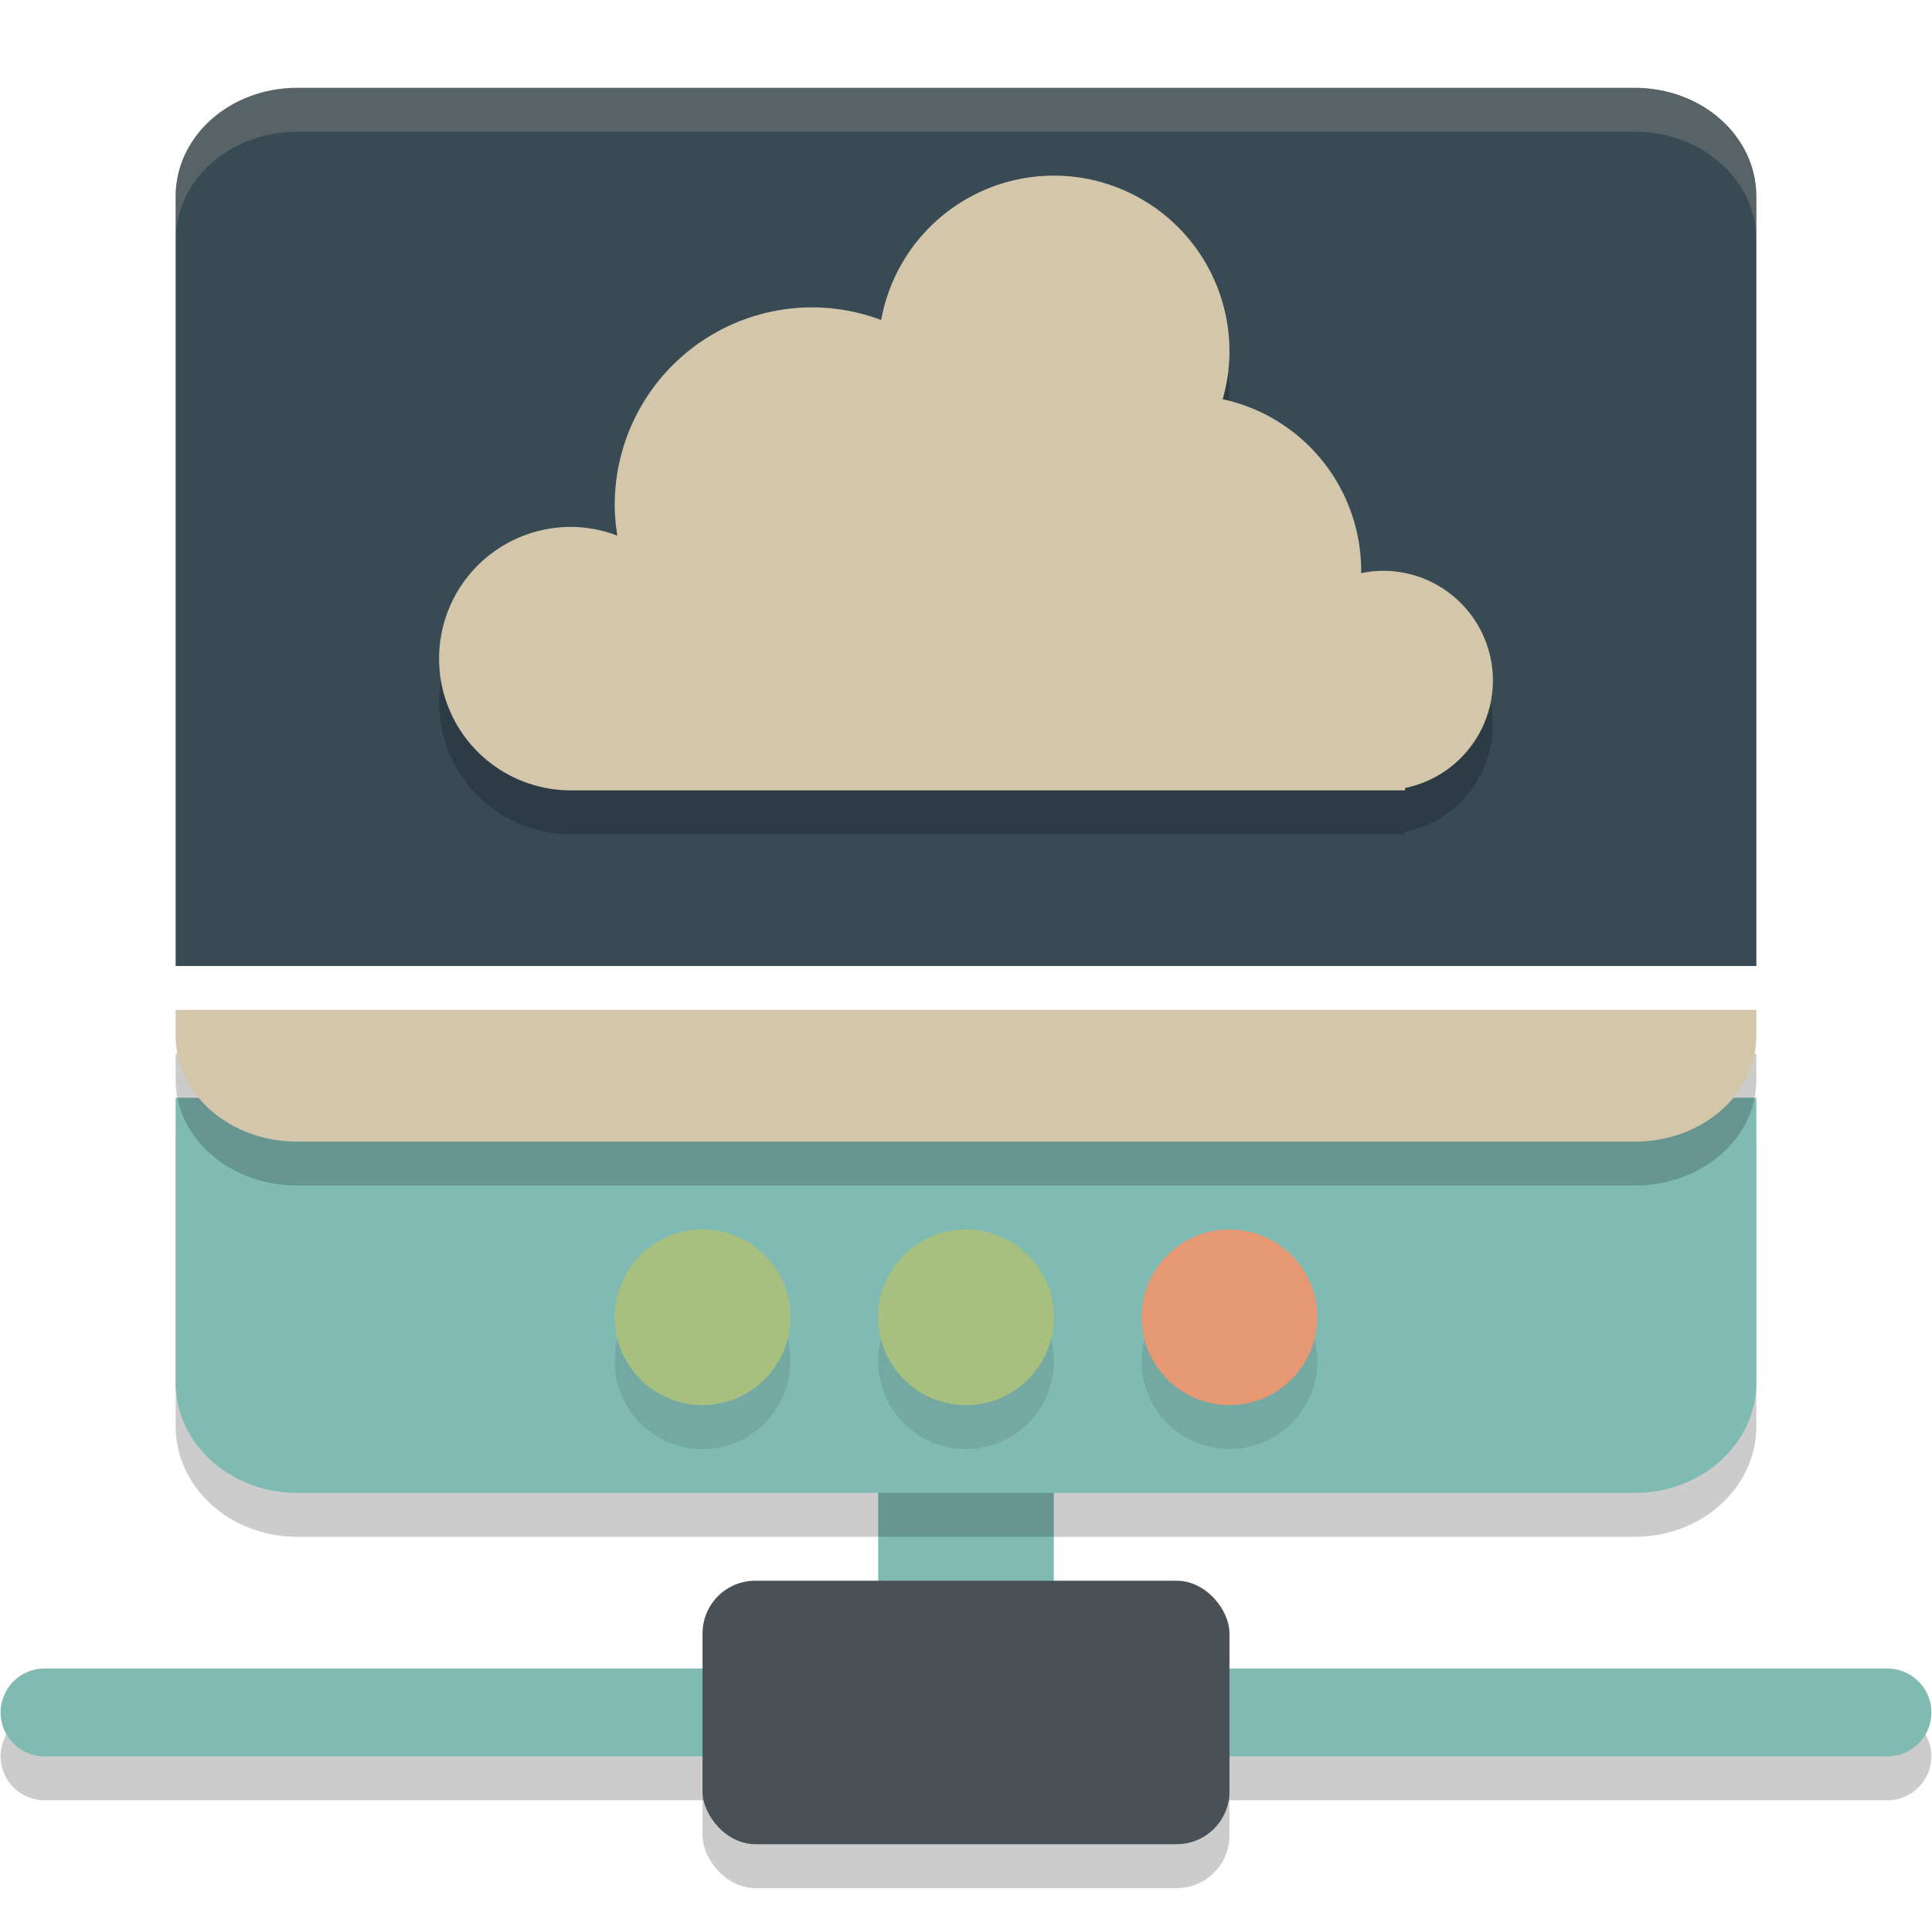 <svg xmlns="http://www.w3.org/2000/svg" width="22" height="22" version="1.1">
 <rect style="opacity:0.2" width="6" height="3" x="8" y="18.5" ry=".6"/>
 <path style="opacity:0.2" d="m 0.507,19.5 a 0.5,0.5 0 1 0 0,1 H 21.493 a 0.5,0.5 0 1 0 0,-1 z"/>
 <path style="fill:#7fbbb3" d="M 12,18.692 H 10 v -3 H 12 Z"/>
 <path style="fill:#7fbbb3" d="m 0.507,19 a 0.5,0.5 0 1 0 0,1 H 21.493 a 0.5,0.5 0 1 0 0,-1 z"/>
 <rect style="fill:#495156" width="6" height="3" x="8" y="18" ry=".6"/>
 <path style="opacity:0.2" d="m 2,13 v 3.24 C 2,16.938 2.618,17.5 3.385,17.5 H 18.615 C 19.382,17.5 20,16.938 20,16.24 V 13 Z"/>
 <path style="fill:#7fbbb3" d="m 2,12.5 v 3.24 C 2,16.438 2.618,17 3.385,17 H 18.615 C 19.382,17 20,16.438 20,15.74 V 12.5 Z"/>
 <path style="opacity:0.2" d="m 2,12 v 0.295 C 2,12.962 2.618,13.5 3.385,13.5 H 18.615 C 19.382,13.5 20,12.962 20,12.295 V 12 Z"/>
 <path style="fill:#d3c6aa" d="m 2,11.5 v 0.295 C 2,12.462 2.618,13 3.385,13 H 18.615 C 19.382,13 20,12.462 20,11.795 V 11.5 Z"/>
 <path style="fill:#384b55" d="M 3.385,1 C 2.618,1 2,1.551 2,2.236 V 11 H 20 V 2.236 C 20,1.551 19.382,1 18.615,1 Z"/>
 <path style="opacity:0.1" d="m 8,14.5 a 1,1 0 0 0 -1,1 1,1 0 0 0 1,1 1,1 0 0 0 1,-1 1,1 0 0 0 -1,-1 z M 11,14.5 a 1,1 0 0 0 -1,1 1,1 0 0 0 1,1 1,1 0 0 0 1,-1 1,1 0 0 0 -1,-1 z m 3,0 a 1,1 0 0 0 -1,1 1,1 0 0 0 1,1 1,1 0 0 0 1,-1 1,1 0 0 0 -1,-1 z"/>
 <circle style="fill:#a7c080" cx="8" cy="15" r="1"/>
 <path style="opacity:0.2" d="M 12,2.5 A 2,2 0 0 0 10.034,4.144 2.25,2.25 0 0 0 9.25,4 a 2.25,2.25 0 0 0 -2.25,2.25 2.25,2.25 0 0 0 0.029,0.349 A 1.5,1.5 0 0 0 6.5,6.5 a 1.5,1.5 0 0 0 -1.5,1.5 1.5,1.5 0 0 0 1.5,1.5 H 16 V 9.473 A 1.25,1.25 0 0 0 17,8.25 1.25,1.25 0 0 0 15.75,7 1.25,1.25 0 0 0 15.499,7.027 2,2 0 0 0 15.5,7 2,2 0 0 0 13.923,5.046 2,2 0 0 0 14,4.5 2,2 0 0 0 12,2.5 Z"/>
 <path style="fill:#d3c6aa" d="M 12,2 A 2,2 0 0 0 10.034,3.644 2.25,2.25 0 0 0 9.25,3.5 a 2.25,2.25 0 0 0 -2.25,2.25 2.25,2.25 0 0 0 0.029,0.349 A 1.5,1.5 0 0 0 6.5,6 a 1.5,1.5 0 0 0 -1.5,1.5 1.5,1.5 0 0 0 1.5,1.5 H 16 V 8.973 A 1.25,1.25 0 0 0 17,7.75 1.25,1.25 0 0 0 15.75,6.5 1.25,1.25 0 0 0 15.499,6.527 2,2 0 0 0 15.5,6.5 2,2 0 0 0 13.923,4.546 2,2 0 0 0 14,4 2,2 0 0 0 12,2 Z"/>
 <circle style="fill:#a7c080" cx="11" cy="15" r="1"/>
 <circle style="fill:#e69875" cx="14" cy="15" r="1"/>
 <path style="opacity:0.2;fill:#d3c6aa" d="M 3.385,1 C 2.618,1 2,1.551 2,2.235 v 0.5 C 2,2.051 2.618,1.5 3.385,1.5 H 18.615 C 19.382,1.5 20,2.051 20,2.735 v -0.5 C 20,1.551 19.382,1 18.615,1 Z"/>
</svg>
